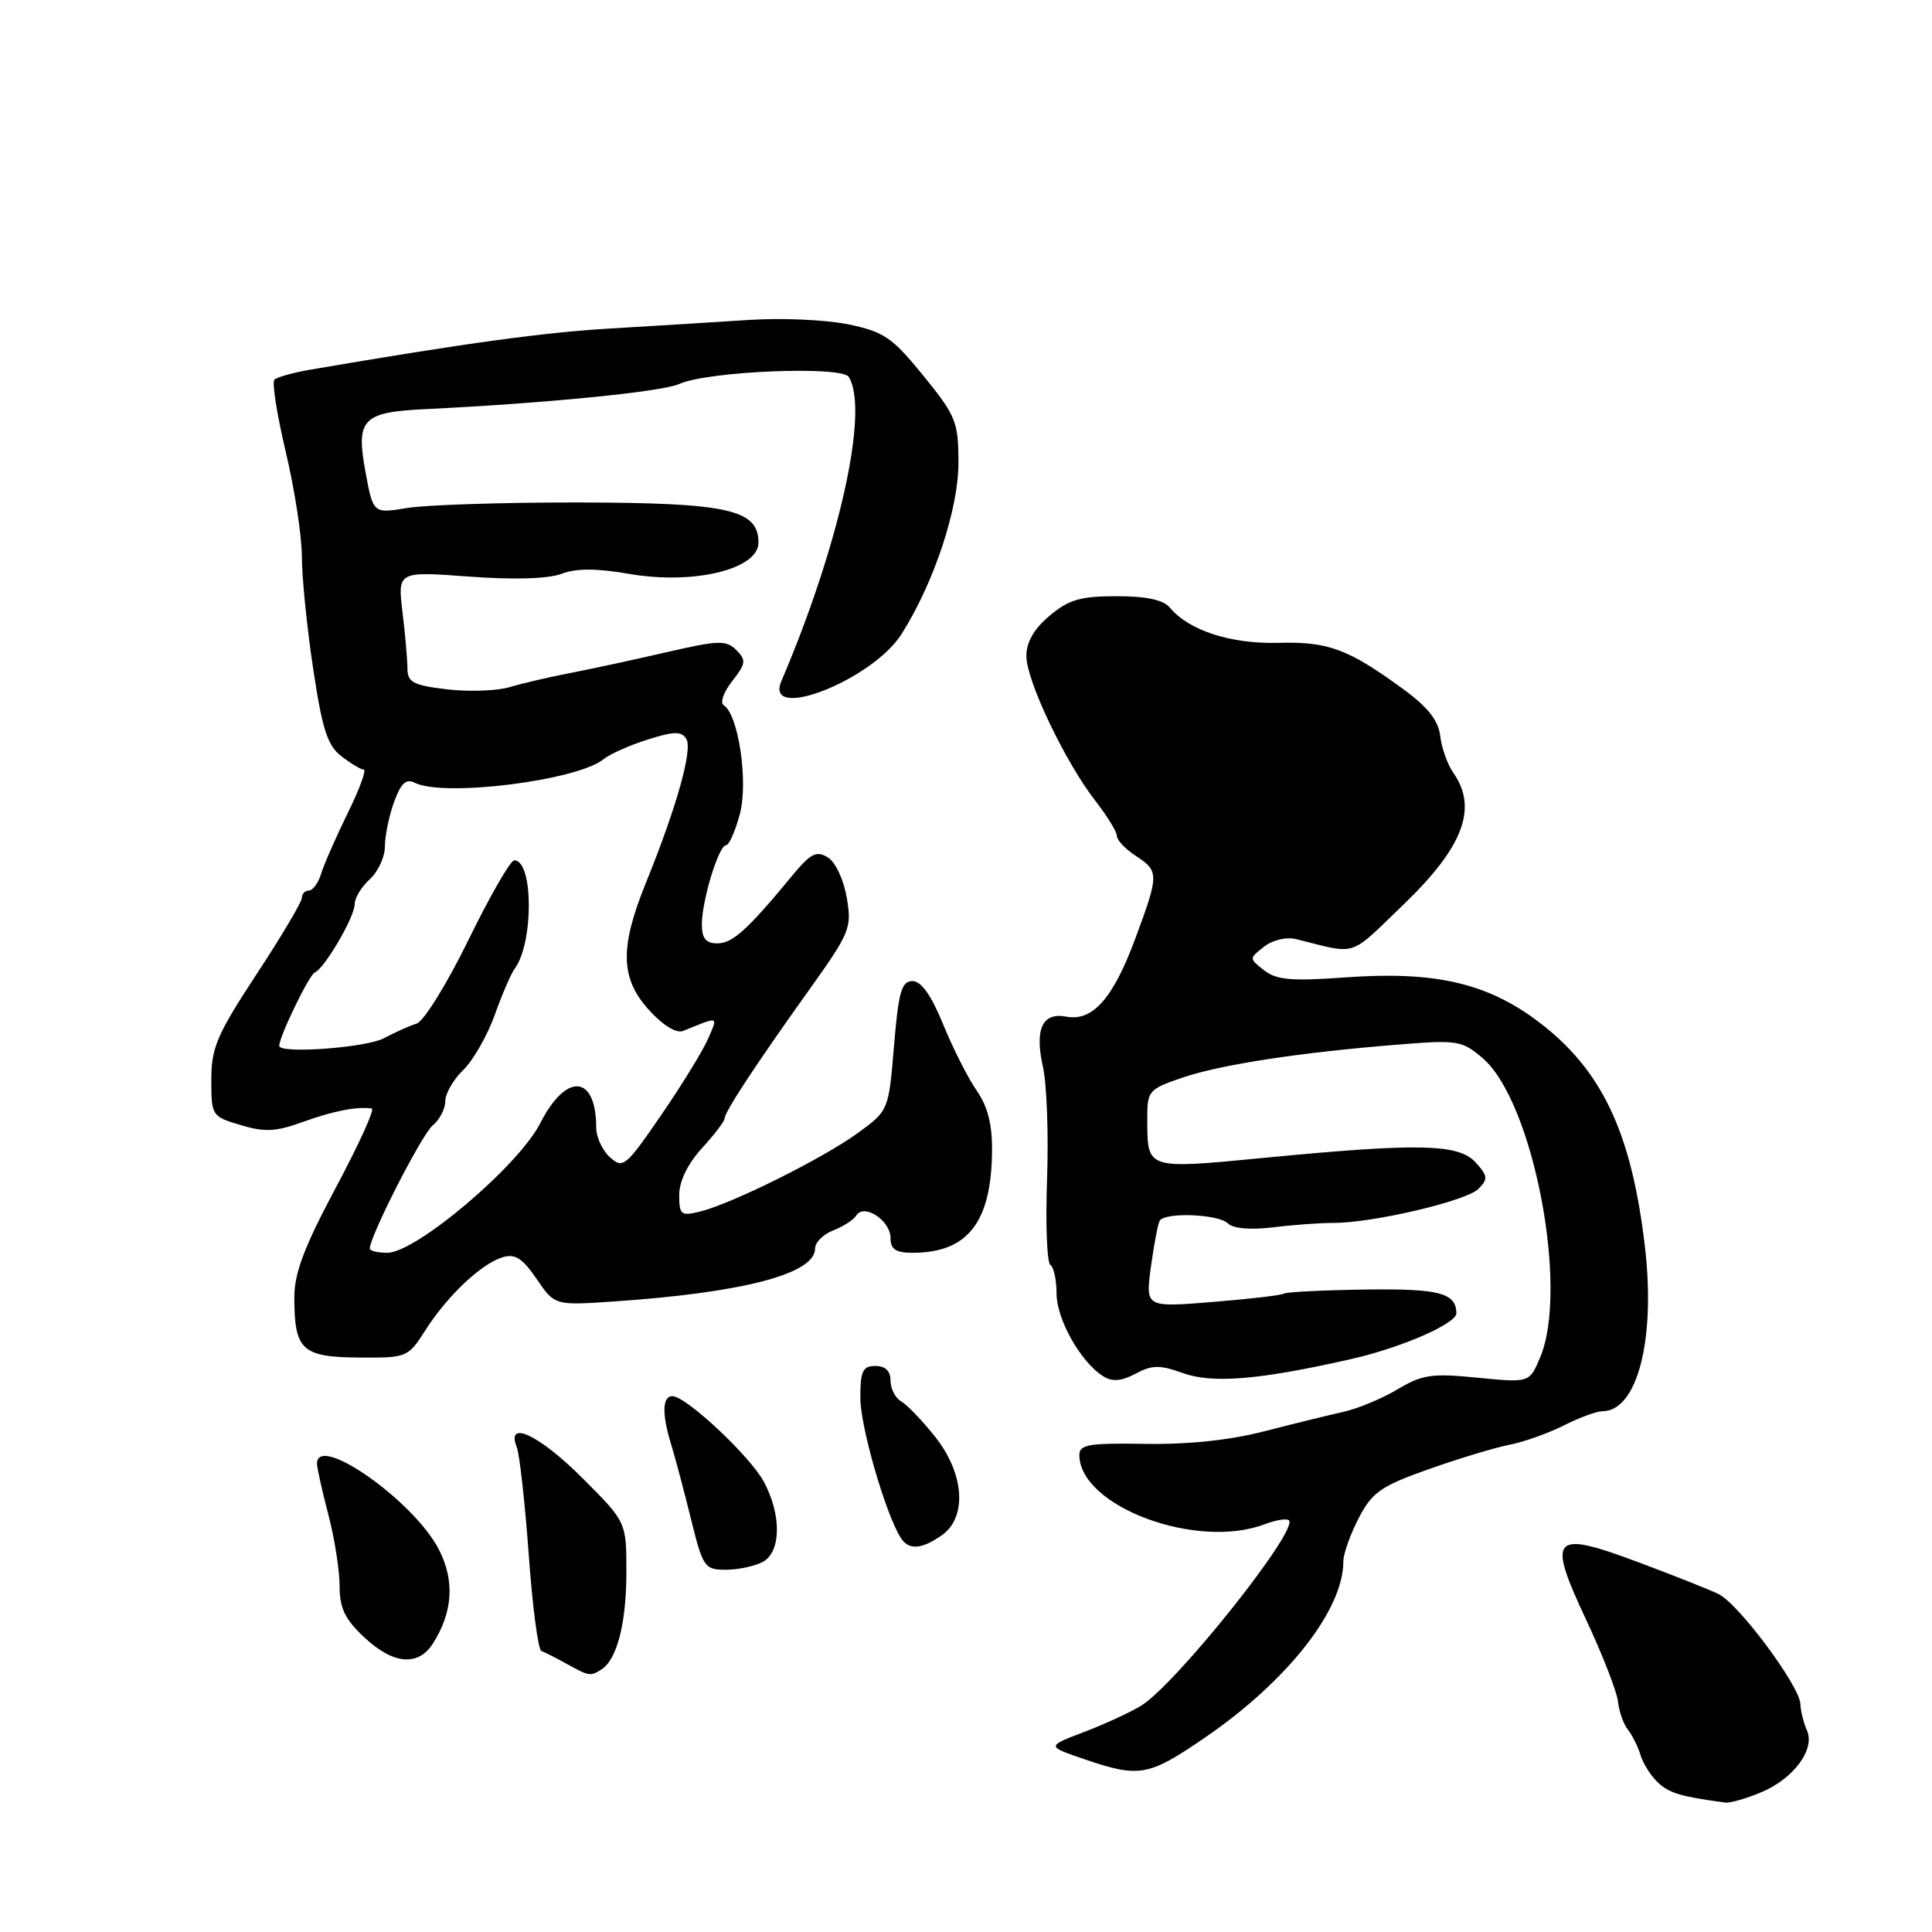 <?xml version="1.0" encoding="UTF-8" standalone="no"?>
<!DOCTYPE svg PUBLIC "-//W3C//DTD SVG 1.1//EN" "http://www.w3.org/Graphics/SVG/1.1/DTD/svg11.dtd" >
<svg xmlns="http://www.w3.org/2000/svg" xmlns:xlink="http://www.w3.org/1999/xlink" version="1.1" viewBox="0 0 256 256">
 <g >
 <path fill="currentColor"
d=" M 233.36 237.49 C 237.68 235.69 240.56 231.77 239.42 229.26 C 238.98 228.29 238.60 226.73 238.56 225.79 C 238.47 223.39 230.38 212.52 227.72 211.22 C 226.50 210.63 221.75 208.74 217.16 207.03 C 205.65 202.72 204.95 203.48 210.16 214.60 C 212.35 219.28 214.26 224.18 214.40 225.50 C 214.54 226.81 215.13 228.47 215.71 229.19 C 216.28 229.91 217.05 231.45 217.40 232.62 C 217.76 233.78 218.83 235.43 219.78 236.28 C 221.27 237.63 222.84 238.08 228.63 238.85 C 229.25 238.93 231.38 238.32 233.36 237.49 Z  M 159.65 230.25 C 170.57 222.77 178.00 213.32 178.00 206.91 C 178.00 205.89 178.92 203.30 180.04 201.15 C 181.83 197.72 182.96 196.93 189.29 194.68 C 193.25 193.28 198.07 191.82 200.00 191.44 C 201.93 191.07 205.17 189.91 207.21 188.88 C 209.25 187.85 211.54 187.00 212.31 187.00 C 216.94 187.00 219.39 177.57 217.97 165.28 C 216.20 150.00 212.23 141.66 203.71 135.28 C 196.96 130.23 190.04 128.66 178.29 129.51 C 171.13 130.03 169.13 129.85 167.50 128.57 C 165.50 127.00 165.50 127.00 167.50 125.44 C 168.65 124.54 170.45 124.12 171.75 124.44 C 180.00 126.49 178.61 126.94 186.00 119.83 C 193.89 112.24 195.84 107.08 192.59 102.43 C 191.81 101.32 191.02 99.11 190.84 97.53 C 190.60 95.48 189.21 93.71 186.00 91.36 C 178.63 85.97 176.01 85.00 169.38 85.18 C 163.11 85.35 157.52 83.54 155.02 80.52 C 154.15 79.48 151.92 79.00 147.95 79.00 C 143.17 79.00 141.61 79.45 139.08 81.59 C 137.01 83.32 136.00 85.08 136.00 86.93 C 136.00 90.19 141.15 100.99 145.16 106.14 C 146.72 108.15 148.00 110.23 148.00 110.78 C 148.00 111.32 149.12 112.51 150.50 113.41 C 153.60 115.44 153.60 115.85 150.39 124.48 C 147.47 132.33 144.76 135.38 141.27 134.71 C 138.11 134.11 137.07 136.37 138.20 141.38 C 138.71 143.65 138.95 150.36 138.74 156.30 C 138.53 162.24 138.73 167.33 139.18 167.61 C 139.63 167.89 140.00 169.60 140.00 171.41 C 140.00 174.81 143.22 180.52 146.18 182.36 C 147.41 183.12 148.59 183.02 150.47 182.02 C 152.63 180.86 153.67 180.84 156.64 181.91 C 160.62 183.36 166.76 182.86 178.96 180.10 C 185.65 178.59 193.00 175.39 192.98 174.00 C 192.93 171.32 190.71 170.74 181.00 170.87 C 175.38 170.95 170.50 171.19 170.14 171.41 C 169.79 171.63 165.51 172.13 160.64 172.52 C 151.78 173.24 151.78 173.24 152.50 167.87 C 152.90 164.92 153.43 162.16 153.67 161.75 C 154.36 160.59 161.47 160.87 162.71 162.11 C 163.39 162.79 165.67 162.99 168.66 162.63 C 171.32 162.30 174.93 162.04 176.68 162.04 C 181.85 162.06 194.28 159.15 195.89 157.54 C 197.19 156.24 197.15 155.82 195.53 154.03 C 193.28 151.55 188.00 151.44 167.50 153.42 C 151.89 154.93 152.04 154.98 152.02 148.45 C 152.00 144.50 152.13 144.35 156.75 142.77 C 161.80 141.05 172.39 139.43 185.55 138.39 C 193.13 137.78 193.76 137.89 196.48 140.23 C 203.17 145.98 207.92 170.75 204.08 179.86 C 202.66 183.23 202.66 183.23 195.78 182.55 C 189.72 181.95 188.44 182.14 185.19 184.09 C 183.16 185.30 179.93 186.65 178.00 187.08 C 176.07 187.51 171.35 188.67 167.50 189.66 C 162.99 190.83 157.39 191.42 151.75 191.32 C 144.20 191.20 143.00 191.41 143.02 192.84 C 143.11 199.63 158.59 205.39 167.57 201.97 C 169.06 201.41 170.51 201.17 170.79 201.45 C 172.10 202.76 155.75 223.26 151.18 226.03 C 149.71 226.92 146.29 228.50 143.59 229.52 C 138.68 231.39 138.68 231.39 143.59 233.07 C 150.98 235.60 152.15 235.39 159.65 230.25 Z  M 79.69 221.21 C 81.77 219.89 83.00 215.07 83.00 208.27 C 83.00 201.68 83.00 201.68 77.16 195.84 C 71.44 190.12 67.01 188.04 68.47 191.75 C 68.85 192.71 69.56 199.12 70.06 205.99 C 70.55 212.86 71.31 218.61 71.73 218.76 C 72.15 218.91 73.62 219.66 75.00 220.42 C 78.08 222.12 78.22 222.15 79.69 221.21 Z  M 57.38 217.75 C 60.01 213.59 60.27 209.45 58.16 205.33 C 54.88 198.91 42.00 189.84 42.00 193.95 C 42.00 194.47 42.67 197.49 43.50 200.66 C 44.33 203.83 45.00 208.10 45.00 210.16 C 45.00 213.09 45.71 214.56 48.25 216.94 C 52.11 220.56 55.42 220.85 57.38 217.75 Z  M 101.07 206.96 C 103.51 205.66 103.58 200.72 101.21 196.33 C 99.37 192.93 90.90 185.00 89.10 185.00 C 87.75 185.00 87.69 187.36 88.94 191.43 C 89.46 193.12 90.64 197.54 91.55 201.25 C 93.14 207.68 93.36 208.00 96.18 208.00 C 97.80 208.00 100.00 207.53 101.07 206.96 Z  M 124.78 203.44 C 128.18 201.06 127.80 195.29 123.92 190.39 C 122.22 188.25 120.19 186.14 119.42 185.70 C 118.64 185.26 118.00 184.02 118.00 182.95 C 118.00 181.67 117.32 181.00 116.00 181.00 C 114.31 181.00 114.00 181.67 114.00 185.25 C 114.01 189.04 117.30 200.47 119.34 203.75 C 120.38 205.42 122.09 205.33 124.78 203.44 Z  M 56.40 176.21 C 59.31 171.66 63.79 167.44 66.61 166.59 C 68.25 166.09 69.23 166.72 71.11 169.47 C 73.50 172.99 73.50 172.99 81.50 172.44 C 98.54 171.27 108.00 168.78 108.00 165.45 C 108.00 164.63 109.08 163.54 110.40 163.04 C 111.72 162.53 113.10 161.64 113.46 161.06 C 114.48 159.41 118.00 161.72 118.00 164.04 C 118.00 165.54 118.68 166.00 120.93 166.00 C 128.21 166.00 131.36 161.98 131.45 152.56 C 131.49 148.99 130.88 146.62 129.41 144.50 C 128.26 142.85 126.27 138.91 124.98 135.75 C 123.40 131.88 122.07 130.00 120.91 130.00 C 119.46 130.00 119.06 131.40 118.46 138.58 C 117.75 147.17 117.75 147.17 113.62 150.16 C 109.00 153.52 96.95 159.51 92.75 160.54 C 90.23 161.16 90.00 160.98 90.00 158.33 C 90.00 156.52 91.12 154.22 93.00 152.16 C 94.65 150.35 96.01 148.57 96.02 148.19 C 96.04 147.30 100.07 141.17 107.21 131.17 C 112.64 123.57 112.89 122.96 112.20 118.94 C 111.79 116.55 110.70 114.22 109.68 113.60 C 108.18 112.68 107.41 113.08 105.00 116.00 C 99.05 123.20 97.07 125.00 95.06 125.00 C 93.53 125.00 93.00 124.36 93.00 122.48 C 93.00 119.33 95.24 112.00 96.20 112.00 C 96.60 112.00 97.42 110.15 98.03 107.88 C 99.18 103.60 97.85 94.64 95.88 93.43 C 95.38 93.12 95.89 91.69 97.02 90.25 C 98.84 87.93 98.90 87.48 97.57 86.14 C 96.23 84.80 95.21 84.83 88.28 86.43 C 84.00 87.42 78.25 88.66 75.50 89.19 C 72.75 89.72 69.14 90.56 67.48 91.06 C 65.82 91.55 62.11 91.68 59.23 91.34 C 54.77 90.81 54.00 90.41 53.99 88.61 C 53.99 87.45 53.69 84.07 53.33 81.10 C 52.69 75.70 52.69 75.70 62.16 76.40 C 68.12 76.84 72.65 76.70 74.41 76.03 C 76.37 75.29 79.01 75.29 83.35 76.04 C 91.89 77.52 100.50 75.44 100.50 71.90 C 100.50 67.50 96.48 66.61 76.50 66.58 C 66.60 66.57 56.46 66.90 53.97 67.31 C 49.44 68.06 49.44 68.06 48.42 62.49 C 47.14 55.52 48.02 54.61 56.40 54.21 C 72.31 53.44 87.74 51.91 90.00 50.88 C 93.72 49.18 111.54 48.44 112.47 49.95 C 115.19 54.36 111.23 72.24 103.54 90.24 C 101.17 95.77 115.61 90.12 119.47 84.00 C 123.76 77.21 127.00 67.45 127.00 61.33 C 126.99 55.89 126.68 55.12 122.36 49.79 C 118.23 44.71 117.14 43.96 112.41 42.98 C 109.49 42.37 103.59 42.11 99.30 42.39 C 95.01 42.67 86.78 43.18 81.00 43.52 C 72.01 44.05 61.95 45.43 41.24 48.96 C 38.90 49.36 36.70 49.97 36.36 50.31 C 36.02 50.65 36.70 54.97 37.87 59.90 C 39.04 64.83 40.00 71.07 40.00 73.77 C 40.00 76.47 40.67 83.13 41.49 88.57 C 42.70 96.65 43.39 98.79 45.24 100.21 C 46.48 101.17 47.81 101.97 48.20 101.98 C 48.58 101.99 47.63 104.59 46.07 107.75 C 44.52 110.91 42.94 114.51 42.56 115.75 C 42.18 116.99 41.45 118.00 40.93 118.00 C 40.42 118.00 40.00 118.44 40.00 118.97 C 40.00 119.51 37.30 124.06 34.00 129.08 C 28.75 137.08 28.00 138.82 28.00 143.07 C 28.00 147.84 28.06 147.94 31.89 149.08 C 35.08 150.04 36.56 149.96 40.14 148.66 C 44.14 147.21 47.30 146.59 49.27 146.88 C 49.69 146.95 47.55 151.65 44.52 157.33 C 40.32 165.19 39.00 168.68 39.00 171.90 C 39.00 178.88 40.00 179.82 47.50 179.88 C 53.95 179.93 54.05 179.89 56.40 176.21 Z  M 49.00 165.43 C 49.00 163.81 55.90 150.30 57.33 149.13 C 58.25 148.37 59.00 146.93 59.00 145.92 C 59.00 144.91 60.07 143.05 61.37 141.79 C 62.68 140.53 64.56 137.25 65.55 134.50 C 66.53 131.75 67.72 129.00 68.18 128.39 C 70.72 125.00 70.70 114.00 68.14 114.00 C 67.64 114.00 64.90 118.75 62.07 124.55 C 59.23 130.36 56.15 135.33 55.21 135.63 C 54.27 135.92 52.31 136.80 50.85 137.58 C 48.50 138.83 37.00 139.67 37.00 138.58 C 37.00 137.35 40.96 129.17 41.71 128.86 C 43.01 128.32 47.00 121.49 47.00 119.79 C 47.00 118.97 47.90 117.50 49.00 116.50 C 50.10 115.50 51.00 113.55 51.00 112.17 C 51.00 110.78 51.54 108.14 52.21 106.29 C 53.12 103.78 53.80 103.14 54.96 103.72 C 58.79 105.65 76.53 103.43 80.00 100.58 C 80.83 99.91 83.45 98.74 85.83 97.99 C 89.32 96.89 90.30 96.87 90.94 97.91 C 91.81 99.30 89.65 106.98 85.59 116.97 C 82.09 125.59 82.19 129.67 86.03 133.87 C 87.89 135.90 89.63 136.96 90.53 136.60 C 95.35 134.64 95.15 134.58 93.83 137.63 C 93.15 139.21 90.35 143.76 87.62 147.74 C 82.91 154.60 82.55 154.90 80.82 153.34 C 79.82 152.43 79.00 150.67 79.00 149.43 C 79.00 142.38 75.02 142.06 71.58 148.84 C 68.73 154.47 55.12 166.00 51.32 166.00 C 50.04 166.00 49.00 165.75 49.00 165.43 Z "/>
</g>
</svg>